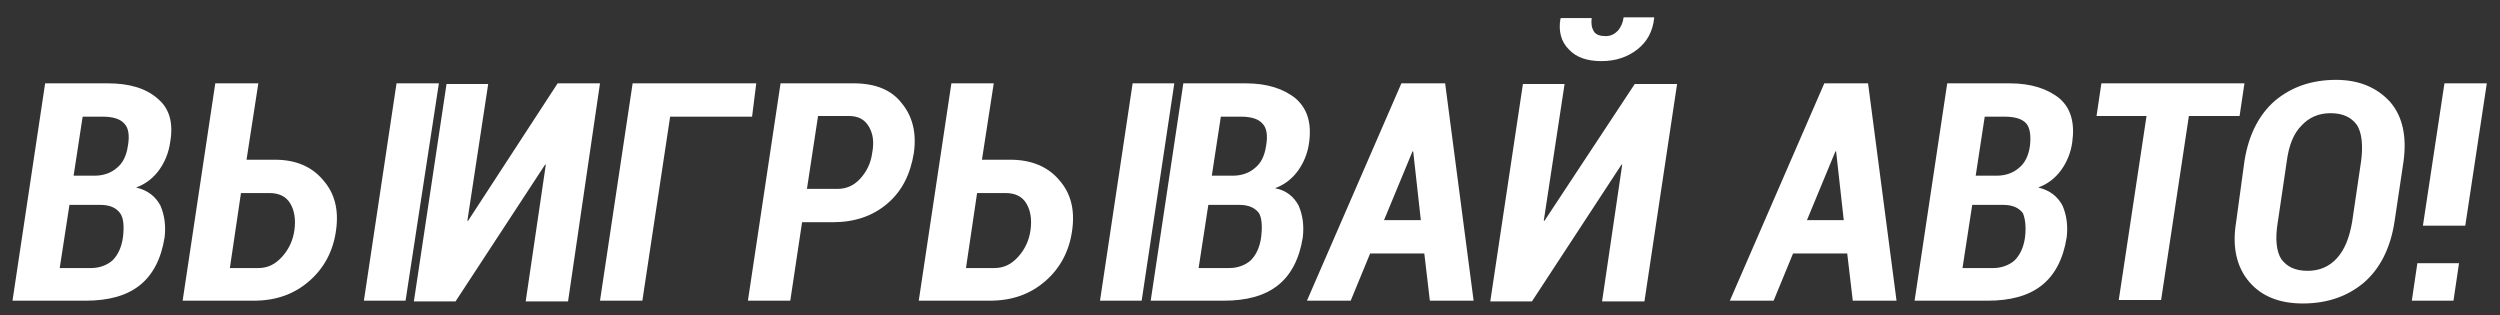 <?xml version="1.0" encoding="utf-8"?>
<!-- Generator: Adobe Illustrator 19.2.1, SVG Export Plug-In . SVG Version: 6.00 Build 0)  -->
<svg version="1.1" id="Layer_1" xmlns="http://www.w3.org/2000/svg" xmlns:xlink="http://www.w3.org/1999/xlink" x="0px" y="0px"
	 viewBox="0 0 360 45.4" style="enable-background:new 0 0 360 45.4;" xml:space="preserve">
<rect x="0" y="0" width="360" height="45.4" fill="#333333" stroke="none"/>
<style type="text/css">
	.st0{fill:#FFFFFF;}
</style>
<g>
	<g>
		<path class="st0" d="M43.5-10.7h15.1l-1.2,7.7h6.1l1.9-12.4h-3.2l4-26.6h-18l-2.4,12.5c-0.9,4.9-1.8,8.5-2.7,10.7
			c-0.9,2.2-2,3.3-3.3,3.3h-1.6L36.4-3.1h6L43.5-10.7z M49.7-21.3c0.8-2.3,1.5-5.1,2.1-8.2l1.5-7.8h6.1l-3.3,21.8h-9.3
			C47.9-17,48.9-18.9,49.7-21.3z M85-15.4H73.6l1.4-9.1h9.6l0.7-4.7h-9.6l1.2-8h11.4L89-42H71.5l-4.7,31.3h17.5L85-15.4z M87.4-15.4
			l-0.7,4.7h0.8c3.4,0,6.1-1.3,8.2-4c2.1-2.7,3.6-7.1,4.5-13.2l1.3-9.3h6.8l-4,26.5h6.1L115-42h-19l-2,14.1
			c-0.7,4.8-1.5,8.1-2.3,9.8c-0.8,1.8-2,2.6-3.7,2.6H87.4z M119.9-10.7l2.8-6.8h7.8l0.8,6.8h6.3L133.4-42h-6.3l-13.6,31.3H119.9z
			 M128.7-32.2l0.1,0l1.1,9.9h-5.3L128.7-32.2z M156-45.1c2.1,0,3.8-0.6,5.2-1.7c1.4-1.1,2.2-2.6,2.4-4.5l0-0.1h-4.4
			c-0.1,0.8-0.4,1.4-0.8,1.9c-0.5,0.5-1,0.8-1.8,0.8c-0.8,0-1.4-0.2-1.7-0.7c-0.3-0.5-0.4-1.1-0.3-1.9h-4.4l-0.1,0.1
			c-0.3,1.8,0.1,3.3,1.2,4.4C152.3-45.7,153.9-45.1,156-45.1z M162-10.7l4.7-31.3h-6.1l-12.9,19.8l-0.1,0l3-19.7h-6l-4.7,31.3h6
			l12.9-19.7l0.1,0l-2.9,19.7H162z M186.8-10.3c3.3,0,6-0.8,8-2.4c2-1.6,3.2-4.1,3.7-7.6l0-0.1h-5.8c-0.3,2-0.9,3.4-1.7,4.2
			c-0.8,0.8-1.9,1.2-3.4,1.2c-1.7,0-2.8-0.5-3.5-1.6c-0.7-1.1-0.8-2.8-0.4-5.1L185-31c0.3-2.2,1-3.9,1.9-5c1-1.1,2.2-1.7,3.6-1.7
			c1.7,0,2.8,0.4,3.4,1.1c0.6,0.8,0.7,2.2,0.4,4.3h5.9l0-0.1c0.6-3.3,0-5.8-1.6-7.5c-1.6-1.7-4.1-2.5-7.4-2.5c-3.3,0-6,1-8.2,2.9
			c-2.2,1.9-3.6,4.8-4.1,8.6l-1.4,9.3c-0.5,3.6,0.1,6.4,1.8,8.4C181.1-11.3,183.6-10.3,186.8-10.3z M205.6-10.7h6.1l4-26.5h7.3
			l0.7-4.7h-20.6l-0.7,4.7h7.2L205.6-10.7z M231.8-42l-13.6,31.3h6.3l2.8-6.8h7.8l0.8,6.8h6.3L238.1-42H231.8z M229.3-22.3l4.1-9.9
			l0.1,0l1.1,9.9H229.3z M263.1-12.9c1.9-1.5,3.1-3.8,3.6-6.9c0.2-1.7,0-3.2-0.6-4.6c-0.7-1.3-1.8-2.2-3.5-2.6
			c1.4-0.5,2.5-1.4,3.3-2.5c0.8-1.1,1.4-2.5,1.6-4c0.4-2.8-0.2-4.9-1.9-6.4c-1.7-1.4-4.1-2.2-7.2-2.2h-9l-4.7,31.3h10.5
			C258.5-10.7,261.1-11.5,263.1-12.9z M254.8-37.3h2.9c1.4,0,2.5,0.3,3.1,1c0.6,0.7,0.8,1.8,0.6,3.3c-0.2,1.3-0.7,2.4-1.6,3.1
			c-0.8,0.7-1.9,1.1-3.2,1.1h-3L254.8-37.3z M252.9-24.6h4.4c1.4,0,2.3,0.4,2.9,1.2c0.5,0.8,0.7,2,0.4,3.6c-0.2,1.4-0.7,2.5-1.5,3.3
			c-0.8,0.7-1.9,1.1-3.1,1.1h-4.4L252.9-24.6z M278.9-23.7l4.5,13h7l-6.2-15.8L294.8-42h-7.9l-7.1,12.8h-1.7L280-42H274l-4.7,31.3
			h6.1l1.9-13H278.9z M300.6-15.8c-0.6,0.5-1.4,0.8-2.3,0.8c-0.4,0-0.8,0-1.2-0.1c-0.4-0.1-0.8-0.2-1.3-0.4l-1.3,4.4
			c0.8,0.3,1.4,0.5,1.9,0.7c0.5,0.2,1.2,0.2,1.9,0.2c2,0,3.6-0.6,4.9-1.7c1.3-1.1,2.5-2.7,3.6-4.8L320.2-42h-6.4l-7.5,15.1l-0.1,0
			l-0.1-0.8L303.1-42h-6.5l6.1,22.7l-0.5,1.1C301.7-17.1,301.2-16.3,300.6-15.8z M307.5-4.2h4.1l4.1-6.6l0.8-5.2h-5.9l-0.8,5
			L307.5-4.2z M22.7,14.2C21,12.7,18.6,12,15.5,12h-9L1.8,43.3h10.5c3.3,0,5.9-0.7,7.8-2.2c1.9-1.5,3.1-3.8,3.6-6.9
			c0.2-1.7,0-3.2-0.6-4.6c-0.7-1.3-1.8-2.2-3.5-2.6c1.4-0.5,2.5-1.4,3.3-2.5c0.8-1.1,1.4-2.5,1.6-4C25,17.7,24.4,15.6,22.7,14.2z
			 M17.7,34.2c-0.2,1.4-0.7,2.5-1.5,3.3c-0.8,0.7-1.9,1.1-3.1,1.1H8.6l1.4-9.1h4.4c1.4,0,2.3,0.4,2.9,1.2
			C17.8,31.4,17.9,32.6,17.7,34.2z M18.4,21.1c-0.2,1.3-0.7,2.4-1.6,3.1c-0.8,0.7-1.9,1.1-3.2,1.1h-3l1.3-8.5h2.9
			c1.4,0,2.5,0.3,3.1,1C18.5,18.4,18.7,19.5,18.4,21.1z M39.6,23h-4.1l1.7-11H31l-4.7,31.3h10.2c3.2,0,5.8-0.9,8-2.8
			c2.1-1.8,3.5-4.3,3.9-7.4c0.4-2.9-0.2-5.3-1.9-7.2C44.9,24,42.6,23,39.6,23z M42.4,33.1c-0.2,1.5-0.8,2.8-1.8,3.9
			c-1,1.1-2.1,1.6-3.4,1.6h-4.1l1.6-10.8h4.1c1.4,0,2.4,0.5,3,1.5C42.4,30.3,42.6,31.6,42.4,33.1z M57.1,12l-4.7,31.3h6L63.2,12
			H57.1z M80.3,12L67.4,31.8l-0.1,0l3-19.7h-6l-4.7,31.3h6l12.9-19.7l0.1,0l-2.9,19.7h6.1L86.4,12H80.3z M108.9,12H91.1l-4.7,31.3
			h6.1l4-26.5h11.8L108.9,12z M122.9,12h-10.5l-4.7,31.3h6.1l1.7-11.3h4.4c3.2,0,5.8-0.9,7.9-2.7c2.1-1.8,3.3-4.2,3.8-7.3
			c0.4-2.9-0.2-5.3-1.8-7.2C128.3,12.9,126,12,122.9,12z M125.6,22c-0.2,1.5-0.8,2.7-1.7,3.7c-0.9,1-2,1.5-3.3,1.5h-4.4l1.6-10.5
			h4.4c1.4,0,2.3,0.5,2.9,1.5S125.9,20.4,125.6,22z M163.1,12l-4.7,31.3h6l4.7-31.3H163.1z M145.5,23h-4.1l1.7-11H137l-4.7,31.3
			h10.2c3.2,0,5.8-0.9,8-2.8c2.1-1.8,3.5-4.3,3.9-7.4c0.4-2.9-0.2-5.3-1.9-7.2C150.9,24,148.5,23,145.5,23z M148.4,33.1
			c-0.2,1.5-0.8,2.8-1.8,3.9c-1,1.1-2.1,1.6-3.4,1.6h-4.1l1.6-10.8h4.1c1.4,0,2.4,0.5,3,1.5C148.4,30.3,148.6,31.6,148.4,33.1z
			 M183.6,27.1c1.4-0.5,2.5-1.4,3.3-2.5c0.8-1.1,1.4-2.5,1.6-4c0.4-2.8-0.2-4.9-1.9-6.4c-1.7-1.4-4.1-2.2-7.2-2.2h-9l-4.7,31.3h10.5
			c3.3,0,5.9-0.7,7.8-2.2c1.9-1.5,3.1-3.8,3.6-6.9c0.2-1.7,0-3.2-0.6-4.6C186.3,28.3,185.2,27.4,183.6,27.1z M181.6,34.2
			c-0.2,1.4-0.7,2.5-1.5,3.3c-0.8,0.7-1.9,1.1-3.1,1.1h-4.4l1.4-9.1h4.4c1.4,0,2.3,0.4,2.9,1.2C181.7,31.4,181.8,32.6,181.6,34.2z
			 M182.3,21.1c-0.2,1.3-0.7,2.4-1.6,3.1c-0.8,0.7-1.9,1.1-3.2,1.1h-3l1.3-8.5h2.9c1.4,0,2.5,0.3,3.1,1
			C182.4,18.4,182.6,19.5,182.3,21.1z M201.8,12l-13.6,31.3h6.3l2.8-6.8h7.8l0.8,6.8h6.3L208.1,12H201.8z M199.3,31.7l4.1-9.9l0.1,0
			l1.1,9.9H199.3z M224.8,2.6l-0.1,0.1c-0.3,1.8,0.1,3.3,1.2,4.4c1.1,1.2,2.7,1.7,4.7,1.7c2.1,0,3.8-0.6,5.2-1.7
			c1.4-1.1,2.2-2.6,2.4-4.5l0-0.1h-4.4c-0.1,0.8-0.4,1.4-0.8,1.9c-0.5,0.5-1,0.8-1.8,0.8c-0.8,0-1.4-0.2-1.7-0.7
			c-0.3-0.5-0.4-1.1-0.3-1.9H224.8z M222.4,31.8l-0.1,0l3-19.7h-6l-4.7,31.3h6l12.9-19.7l0.1,0l-2.9,19.7h6.1l4.7-31.3h-6.1
			L222.4,31.8z M262.7,12l-13.6,31.3h6.3l2.8-6.8h7.8l0.8,6.8h6.3L269,12H262.7z M260.2,31.7l4.1-9.9l0.1,0l1.1,9.9H260.2z
			 M296.6,14.2c-1.7-1.4-4.1-2.2-7.2-2.2h-9l-4.7,31.3h10.5c3.3,0,5.9-0.7,7.8-2.2c1.9-1.5,3.1-3.8,3.6-6.9c0.2-1.7,0-3.2-0.6-4.6
			c-0.7-1.3-1.8-2.2-3.5-2.6c1.4-0.5,2.5-1.4,3.3-2.5c0.8-1.1,1.4-2.5,1.6-4C298.8,17.7,298.2,15.6,296.6,14.2z M291.6,34.2
			c-0.2,1.4-0.7,2.5-1.5,3.3c-0.8,0.7-1.9,1.1-3.1,1.1h-4.4l1.4-9.1h4.4c1.4,0,2.3,0.4,2.9,1.2C291.6,31.4,291.8,32.6,291.6,34.2z
			 M292.3,21.1c-0.2,1.3-0.7,2.4-1.6,3.1c-0.8,0.7-1.9,1.1-3.2,1.1h-3l1.3-8.5h2.9c1.4,0,2.5,0.3,3.1,1
			C292.3,18.4,292.5,19.5,292.3,21.1z M323.2,12h-20.6l-0.7,4.7h7.2l-4,26.5h6.1l4-26.5h7.3L323.2,12z M336.4,11.5
			c-3.5,0-6.4,1-8.8,3c-2.3,2-3.8,4.9-4.4,8.7L322,32c-0.6,3.6,0.1,6.5,1.9,8.6c1.8,2.1,4.4,3.1,7.7,3.1c3.5,0,6.4-1,8.8-3
			c2.3-2,3.8-4.9,4.4-8.7l1.3-8.7c0.5-3.6-0.1-6.5-1.9-8.6C342.3,12.6,339.7,11.5,336.4,11.5z M340,23.2l-1.3,8.8
			c-0.4,2.3-1.1,4-2.2,5.2c-1.1,1.2-2.5,1.8-4.2,1.8c-1.8,0-3-0.6-3.8-1.7c-0.7-1.1-0.9-2.9-0.5-5.3l1.3-8.8c0.3-2.3,1-4,2.1-5.1
			c1.1-1.2,2.5-1.8,4.2-1.8c1.8,0,3,0.6,3.8,1.7C340.1,19.1,340.3,20.9,340,23.2z M352,12l-3.1,20.5h6.1l3.1-20.5H352z M347.3,43.3
			h6l0.8-5.4h-6L347.3,43.3z"/>
	</g>
</g>
</svg>

